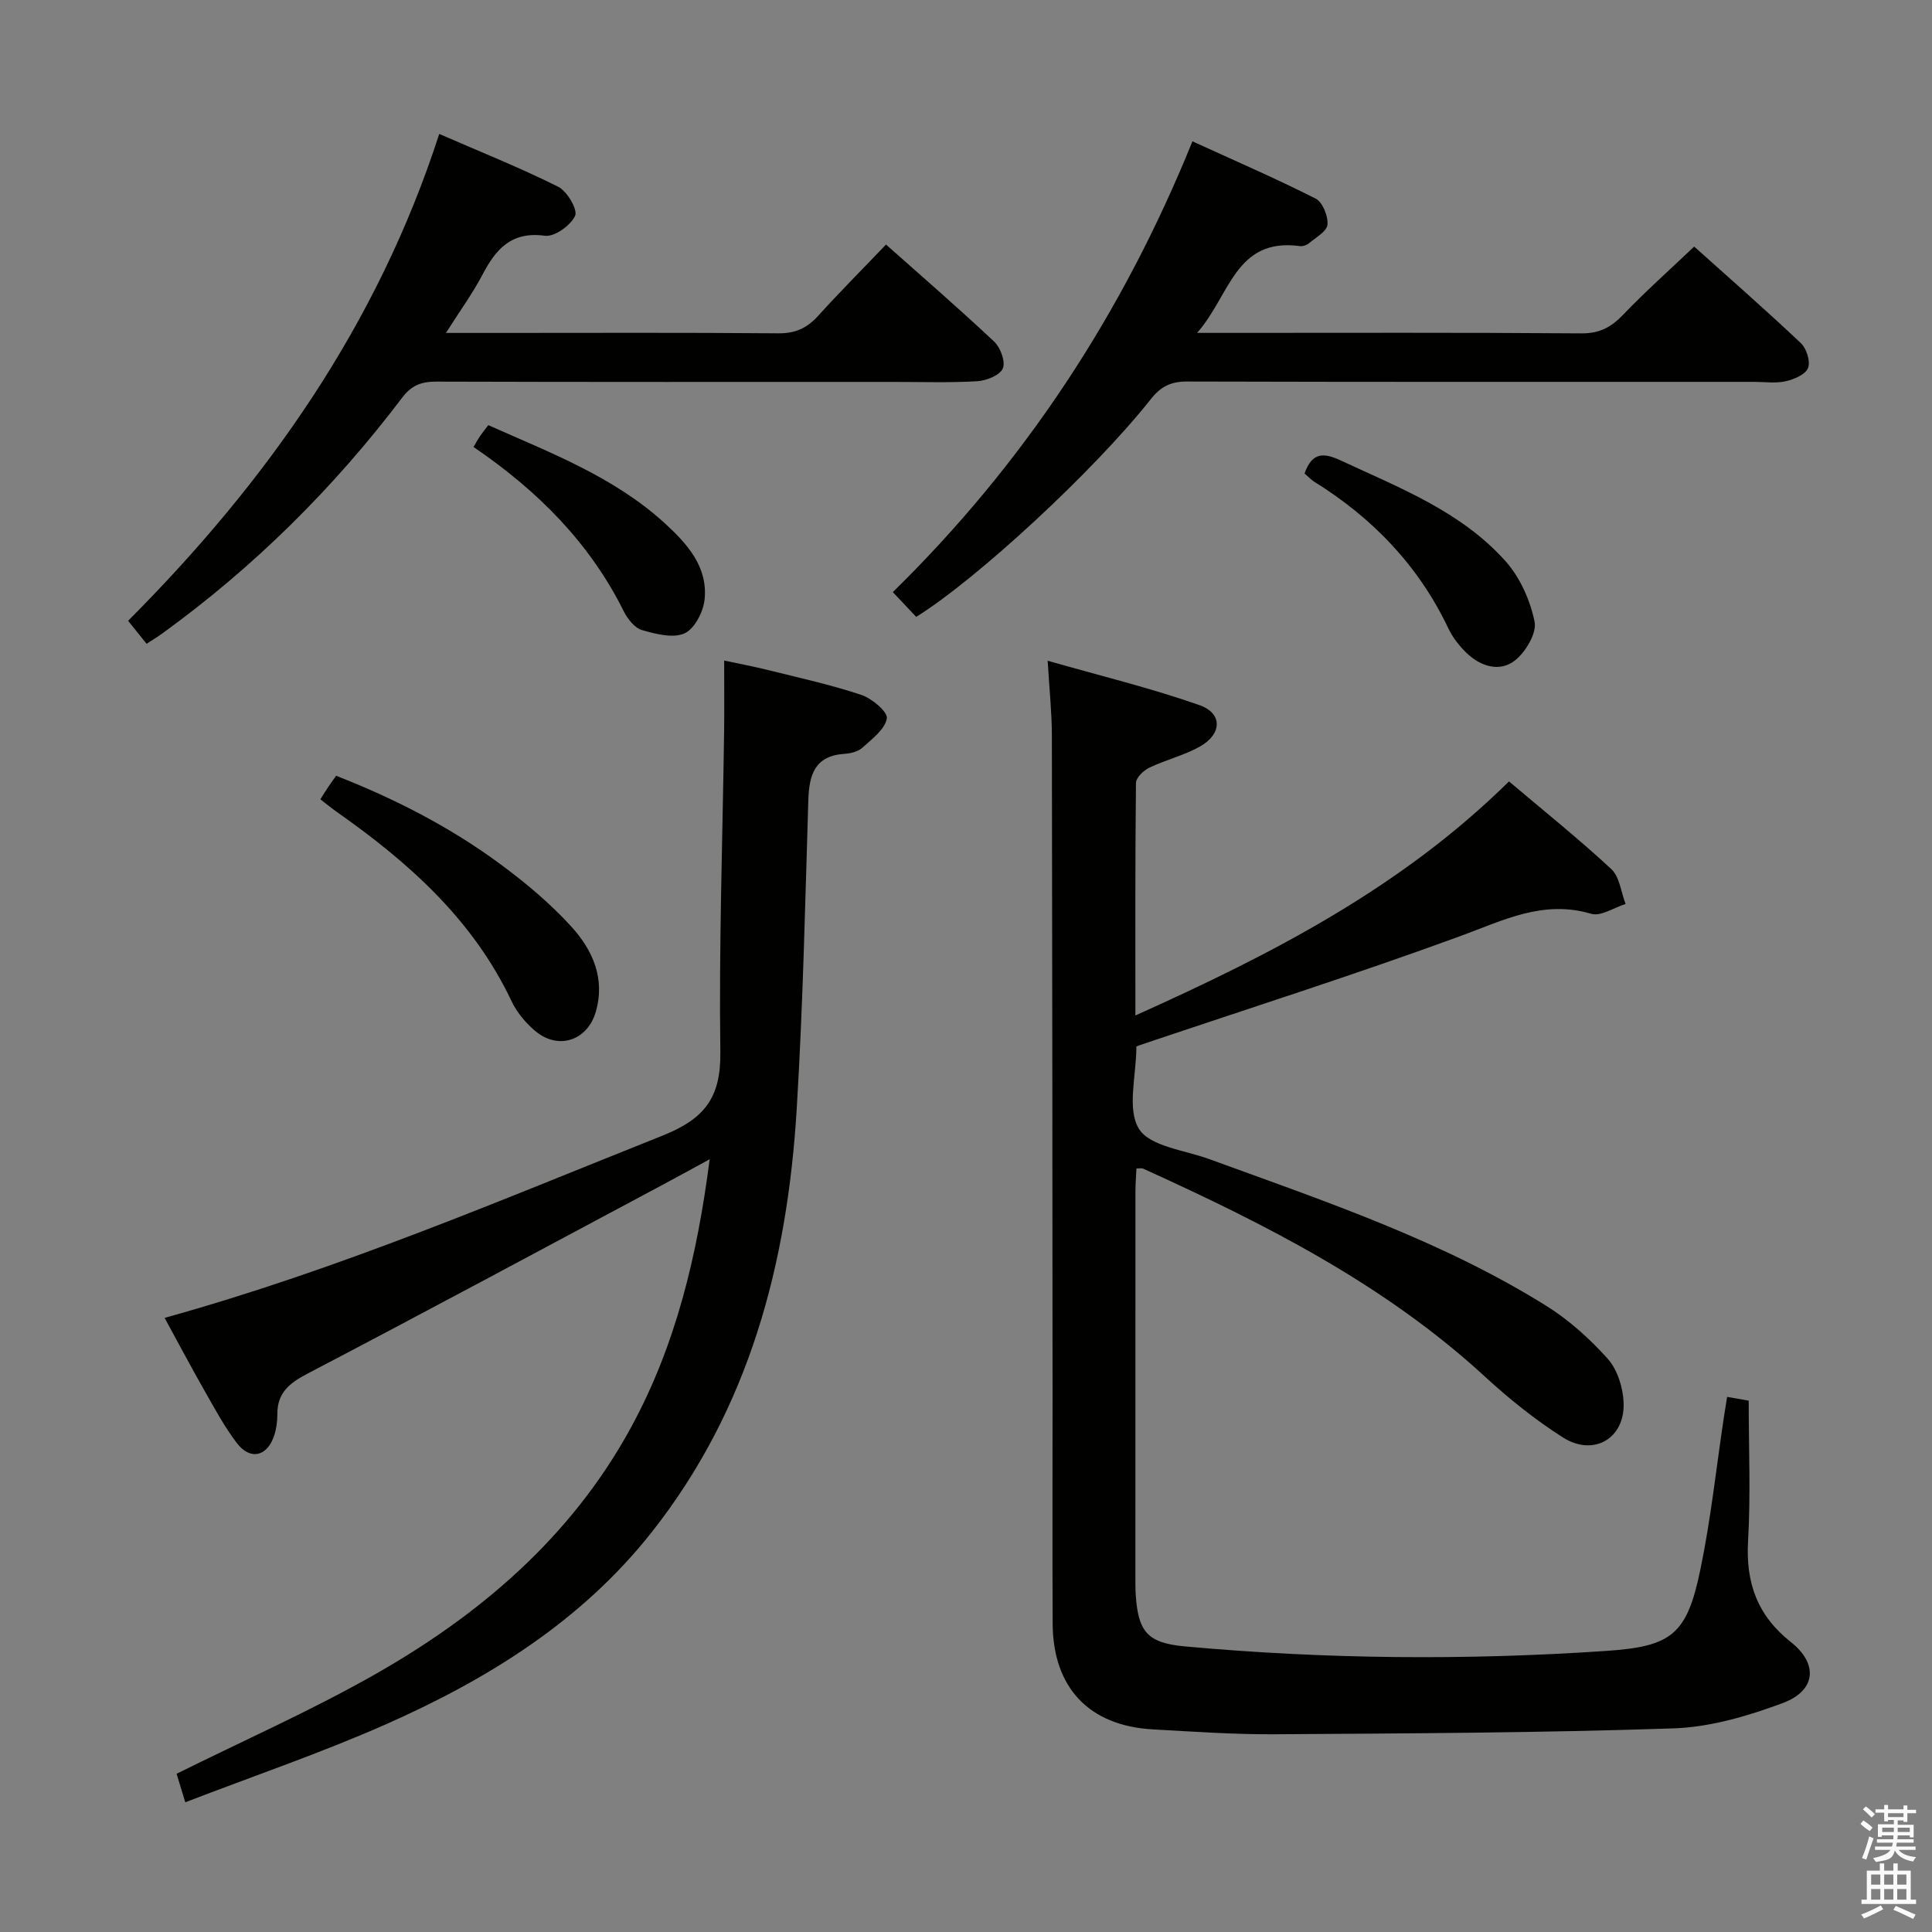<svg enable-background="new 0 0 400 400" viewBox="0 0 400 400" xmlns="http://www.w3.org/2000/svg"><rect x="0" y="0" width="400" height="400" fill="#808080" stroke="none"/><path d="m385.2 377.6.6-.7c.6.4 1.3.9 1.9 1.5l-.6.7c-.8-.5-1.4-1-1.9-1.5zm.3 7.1c.6-1.4 1.1-2.9 1.5-4.5.3.1.6.3.9.4-.5 1.4-1 2.9-1.5 4.4zm.2-10.1.6-.6c.7.5 1.3 1.1 1.9 1.6l-.7.7c-.6-.6-1.2-1.2-1.8-1.7zm8.4-.8h.8v.9h1.8v.7h-1.8v1.8h-.8v-.3h-1.2v.9h3.3v2.6h-.8v-.4h-2.5c0 .3 0 .6-.1.8h3.4v.7h-3.5c0 .3-.1.6-.1.8h4v.7h-3.5c.7.9 1.9 1.3 3.6 1.5-.2.2-.4.5-.6.9-1.9-.3-3.2-1.1-3.8-2.3-.5 2.1-1.8 2-3.9 2.4-.2-.3-.4-.5-.6-.8 1.9-.4 3.1-.9 3.6-1.7h-3.2v-.7h3.5c.1-.2.1-.5.2-.8h-3.3v-.7h3.4c0-.2 0-.5 0-.8h-2.4v.3h-.8v-2.6h3.3v-.9h-1.2v.3h-.8v-1.8h-1.8v-.7h1.8v-.9h.8v.9h3.2zm-4.4 5.5h2.4c0-.3 0-.6 0-.9h-2.4zm1.2-3.1h3.2v-.8h-3.2zm4.4 2.2h-2.4v.9h2.5v-.9z" fill="#fafafb"/><path d="m389.2 385.8h.9v1.5h1.9v-1.5h.9v1.5h2.7v6h1.1v.9h-11.3v-.9h1.1v-6h2.7zm.2 8.7.5.8c-1.2.6-2.5 1.3-4 1.9-.2-.3-.3-.6-.6-.8 1.6-.6 3-1.3 4.1-1.9zm-2-4.3h1.9v-2.1h-1.9zm0 3.1h1.9v-2.2h-1.9zm2.7-3.1h1.9v-2.1h-1.9zm0 3.1h1.9v-2.2h-1.9zm2.4 1.3c1.4.6 2.7 1.2 4.1 1.8l-.5.9c-1.5-.7-2.8-1.4-4.1-1.9zm2.2-6.5h-1.9v2.1h1.9zm-1.9 5.2h1.9v-2.2h-1.9z" fill="#fafafb"/><g fill="#010100"><path d="m235.28 216.67c-.02 6.08-2 12.94.52 17.03 2.27 3.67 9.43 4.41 14.51 6.26 23.87 8.71 48.03 16.81 69.77 30.36 4.73 2.95 9.05 6.83 12.77 10.99 2.01 2.24 3.17 5.94 3.3 9.04.33 7.45-6.21 11.3-12.56 7.26-5.72-3.64-11.11-7.96-16.11-12.56-20.76-19.11-45.48-31.6-70.83-43.11-.27-.12-.64-.02-1.36-.02-.07 1.57-.21 3.15-.21 4.74-.01 26.5-.01 53-.01 79.5 0 1.33-.01 2.67.07 4 .5 7.76 2.5 10.01 10.19 10.71 29.06 2.65 58.17 2.91 87.27.93 13.58-.92 16.67-3.43 19.45-16.87 2.16-10.39 3.28-21 4.86-31.51.2-1.3.41-2.59.67-4.21 1.84.32 3.41.59 4.47.78 0 9.83.42 19.47-.13 29.05-.5 8.7 1.92 15.44 8.89 20.96 5.72 4.53 5.13 10.06-1.71 12.6-7.21 2.69-14.99 4.98-22.6 5.24-27.45.93-54.94 1.04-82.41 1.22-8.47.06-16.95-.54-25.42-1.01-13.19-.74-20.67-8.63-20.73-21.91-.08-15.83-.01-31.67-.02-47.5-.03-45.5-.05-90.99-.14-136.49-.01-4.61-.51-9.22-.87-15.35 11.02 3.15 21.41 5.67 31.45 9.2 4.78 1.68 4.66 5.95.12 8.53-3.28 1.86-7.1 2.77-10.53 4.41-1.19.57-2.75 2.07-2.76 3.16-.18 15.78-.12 31.56-.12 48.14 28.34-12.72 55.1-26.5 77.35-48.46 7.15 6.05 14.4 11.86 21.18 18.15 1.73 1.61 2.01 4.78 2.96 7.23-2.39.74-5.13 2.62-7.12 2.03-9.97-2.95-18.22 1.37-27.15 4.64-21.64 7.92-43.62 14.91-65.46 22.27-.45.12-.89.31-1.55.57z"/><path d="m34.08 272.85c35.95-9.97 69.37-24.28 103.13-37.75 8.71-3.47 12.05-7.9 11.93-17.26-.3-22.12.47-44.26.78-66.4.06-4.63.01-9.26.01-14.68 2.68.58 5.98 1.19 9.22 2 6.43 1.6 12.93 3.02 19.2 5.12 2.19.73 5.49 3.53 5.26 4.86-.39 2.26-3.05 4.24-5.03 6.04-.9.82-2.44 1.21-3.72 1.29-6.25.42-7.35 4.41-7.51 9.71-.65 21.28-1.11 42.58-2.4 63.83-1.93 31.92-9.79 62.02-30.08 87.69-14.52 18.36-33.84 30.33-54.84 39.64-13.44 5.95-27.41 10.71-41.67 16.2-.89-2.92-1.44-4.73-1.8-5.9 13.76-6.83 27.45-12.9 40.44-20.22 22.21-12.52 41.25-28.71 53.67-51.53 9.25-17 13.68-35.48 16.26-55.48-3.67 1.99-6.73 3.69-9.81 5.33-24.49 13.07-48.93 26.23-73.52 39.09-3.74 1.96-6.2 3.98-6.18 8.38.01 1.48-.2 3.03-.66 4.42-1.45 4.37-4.97 5.17-7.75 1.51-2.5-3.29-4.49-6.98-6.54-10.59-2.79-4.87-5.4-9.83-8.39-15.3z"/><path d="m189.69 127.72c-1.62-1.71-3.09-3.27-4.84-5.13 27.14-26.6 47.57-57.58 62.03-93.33 8.8 4.03 17.28 7.69 25.51 11.86 1.44.73 2.61 3.63 2.45 5.39-.12 1.4-2.42 2.67-3.85 3.87-.46.39-1.28.65-1.88.57-13.41-1.82-14.49 10.37-21.27 17.97h6.11c24.49 0 48.98-.09 73.47.1 3.72.03 6.12-1.25 8.59-3.82 4.59-4.79 9.56-9.21 14.75-14.15 7.16 6.42 14.76 13.07 22.1 20 1.17 1.11 2.01 3.8 1.47 5.15s-2.91 2.35-4.65 2.74c-2.06.46-4.31.12-6.47.12-39.15 0-78.3.04-117.45-.07-3.33-.01-5.41 1.02-7.48 3.63-11.74 14.85-36.01 37.27-48.59 45.1z"/><path d="m92.33 68.93h10.36c19.5 0 38.99-.09 58.49.08 3.51.03 5.92-1.1 8.2-3.61 4.46-4.93 9.16-9.64 14.06-14.77 7.64 6.79 15.16 13.29 22.4 20.11 1.31 1.23 2.39 4.2 1.78 5.56-.64 1.42-3.4 2.52-5.31 2.63-5.81.34-11.66.13-17.49.14-31.49 0-62.99.04-94.48-.06-3.09-.01-5.13.75-7.09 3.34-14.16 18.7-30.67 35.06-49.69 48.83-.93.68-1.93 1.27-3.21 2.11-1.27-1.58-2.47-3.08-3.83-4.76 28.8-28.9 51.63-61.26 64.42-100.8 8.45 3.68 16.71 6.98 24.64 10.94 1.84.92 4.07 4.74 3.49 6.01-.92 2-4.27 4.4-6.25 4.13-6.98-.95-10.17 2.79-12.96 8.12-2 3.8-4.56 7.31-7.53 12z"/><path d="m66.33 165.49c.7-1.12 1.13-1.82 1.59-2.5.45-.68.94-1.34 1.67-2.38 12.14 4.75 23.61 10.62 34.04 18.33 5.18 3.83 10.22 8.05 14.56 12.79 4.46 4.87 7.2 10.82 5.14 17.82-1.74 5.92-7.78 7.9-12.51 3.91-1.98-1.67-3.81-3.85-4.91-6.18-7.96-16.84-21.25-28.69-36.11-39.13-1.08-.76-2.09-1.6-3.47-2.66z"/><path d="m98.03 92.54c.67-1.12.98-1.7 1.35-2.24.47-.68.99-1.32 1.72-2.28 12.83 5.73 26.04 10.68 36.63 20.4 4.6 4.22 8.84 8.96 8.15 15.69-.26 2.55-2.08 6.09-4.15 7.02-2.4 1.07-5.97.14-8.81-.68-1.51-.44-2.97-2.28-3.75-3.83-7.06-14.23-17.87-25.05-31.14-34.08z"/><path d="m270.09 98.04c1.57-4.47 3.97-4.34 7.48-2.71 12.18 5.67 24.91 10.55 34.11 20.83 3.02 3.37 5.13 8.11 6.04 12.56.48 2.37-1.85 6.27-4.06 8.02-3.12 2.46-7.04 1.27-9.94-1.47-1.53-1.45-2.93-3.24-3.84-5.14-6.17-13-15.68-22.88-27.81-30.41-.67-.45-1.24-1.06-1.98-1.68z"/></g></svg>